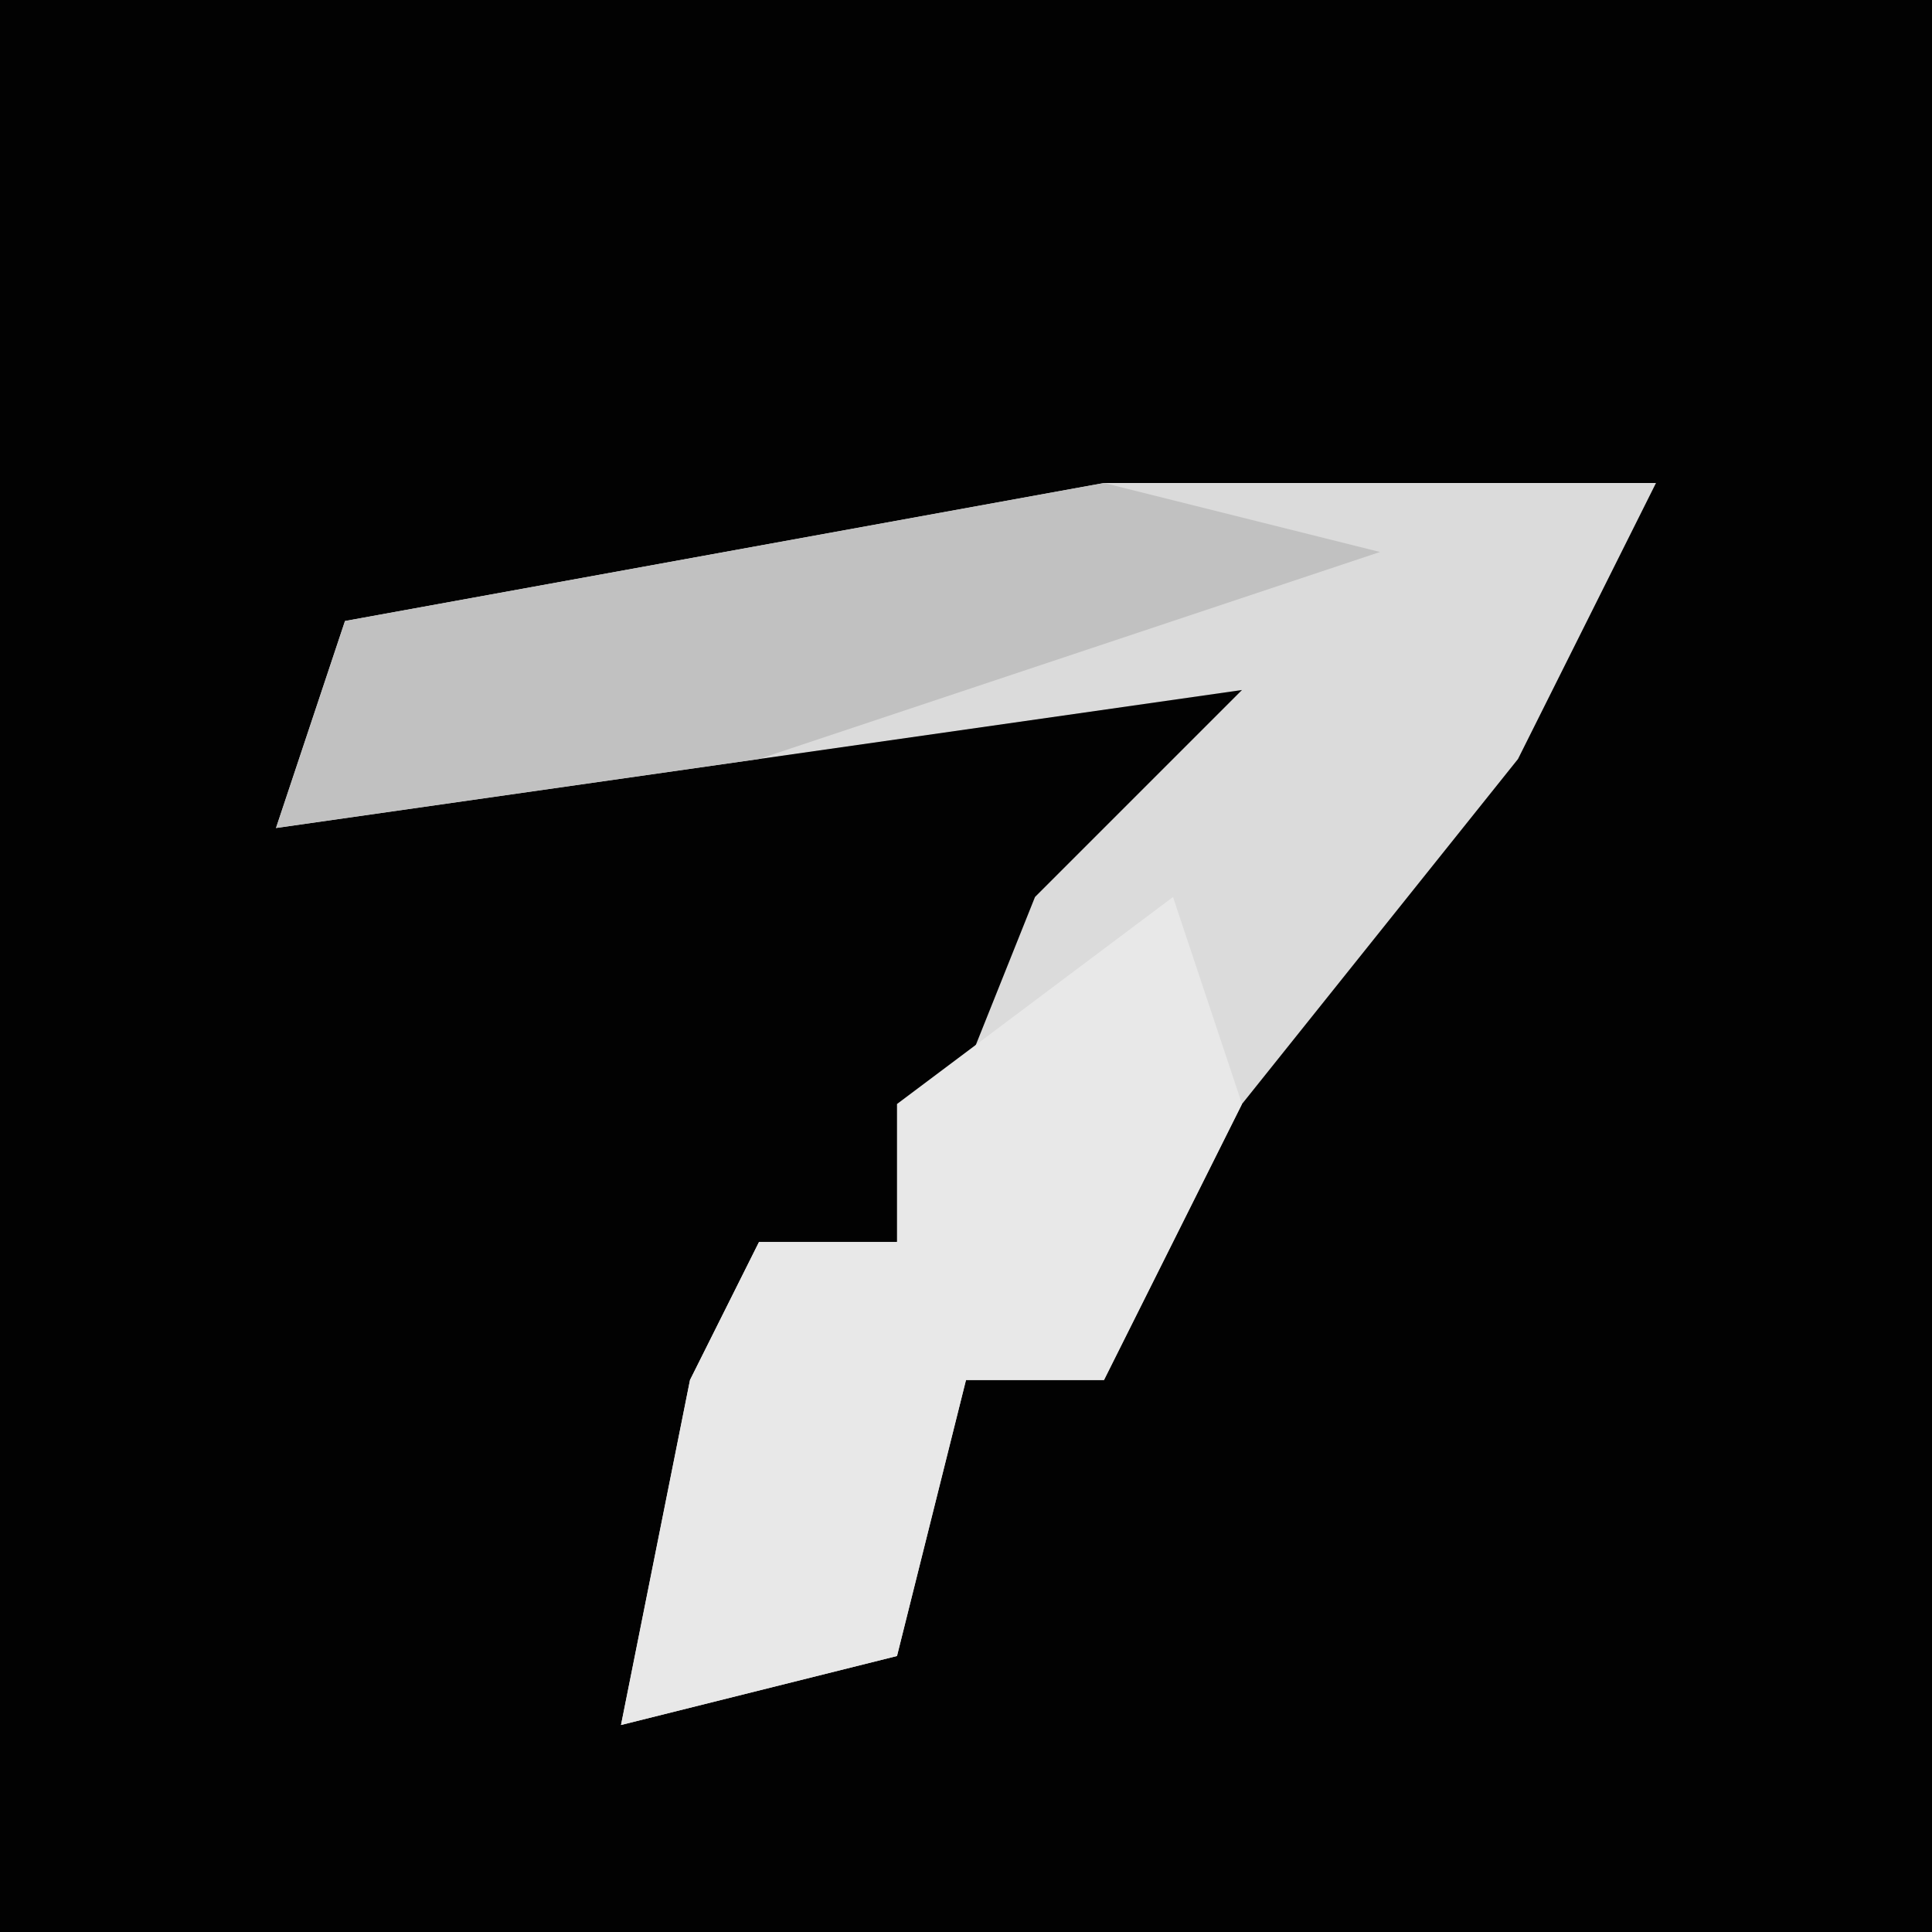 <?xml version="1.0" encoding="UTF-8"?>
<svg version="1.1" xmlns="http://www.w3.org/2000/svg" width="28" height="28">
<path d="M0,0 L28,0 L28,28 L0,28 Z " fill="#020202" transform="translate(0,0)"/>
<path d="M0,0 L8,0 L6,4 L2,9 L0,13 L-2,13 L-3,17 L-7,18 L-6,13 L-5,11 L-3,11 L-1,6 L2,3 L-12,5 L-11,2 Z " fill="#DBDBDB" transform="translate(16,7)"/>
<path d="M0,0 L1,3 L-1,7 L-3,7 L-4,11 L-8,12 L-7,7 L-6,5 L-4,5 L-4,3 Z " fill="#E8E8E8" transform="translate(17,13)"/>
<path d="M0,0 L4,1 L-5,4 L-12,5 L-11,2 Z " fill="#C1C1C1" transform="translate(16,7)"/>
</svg>
